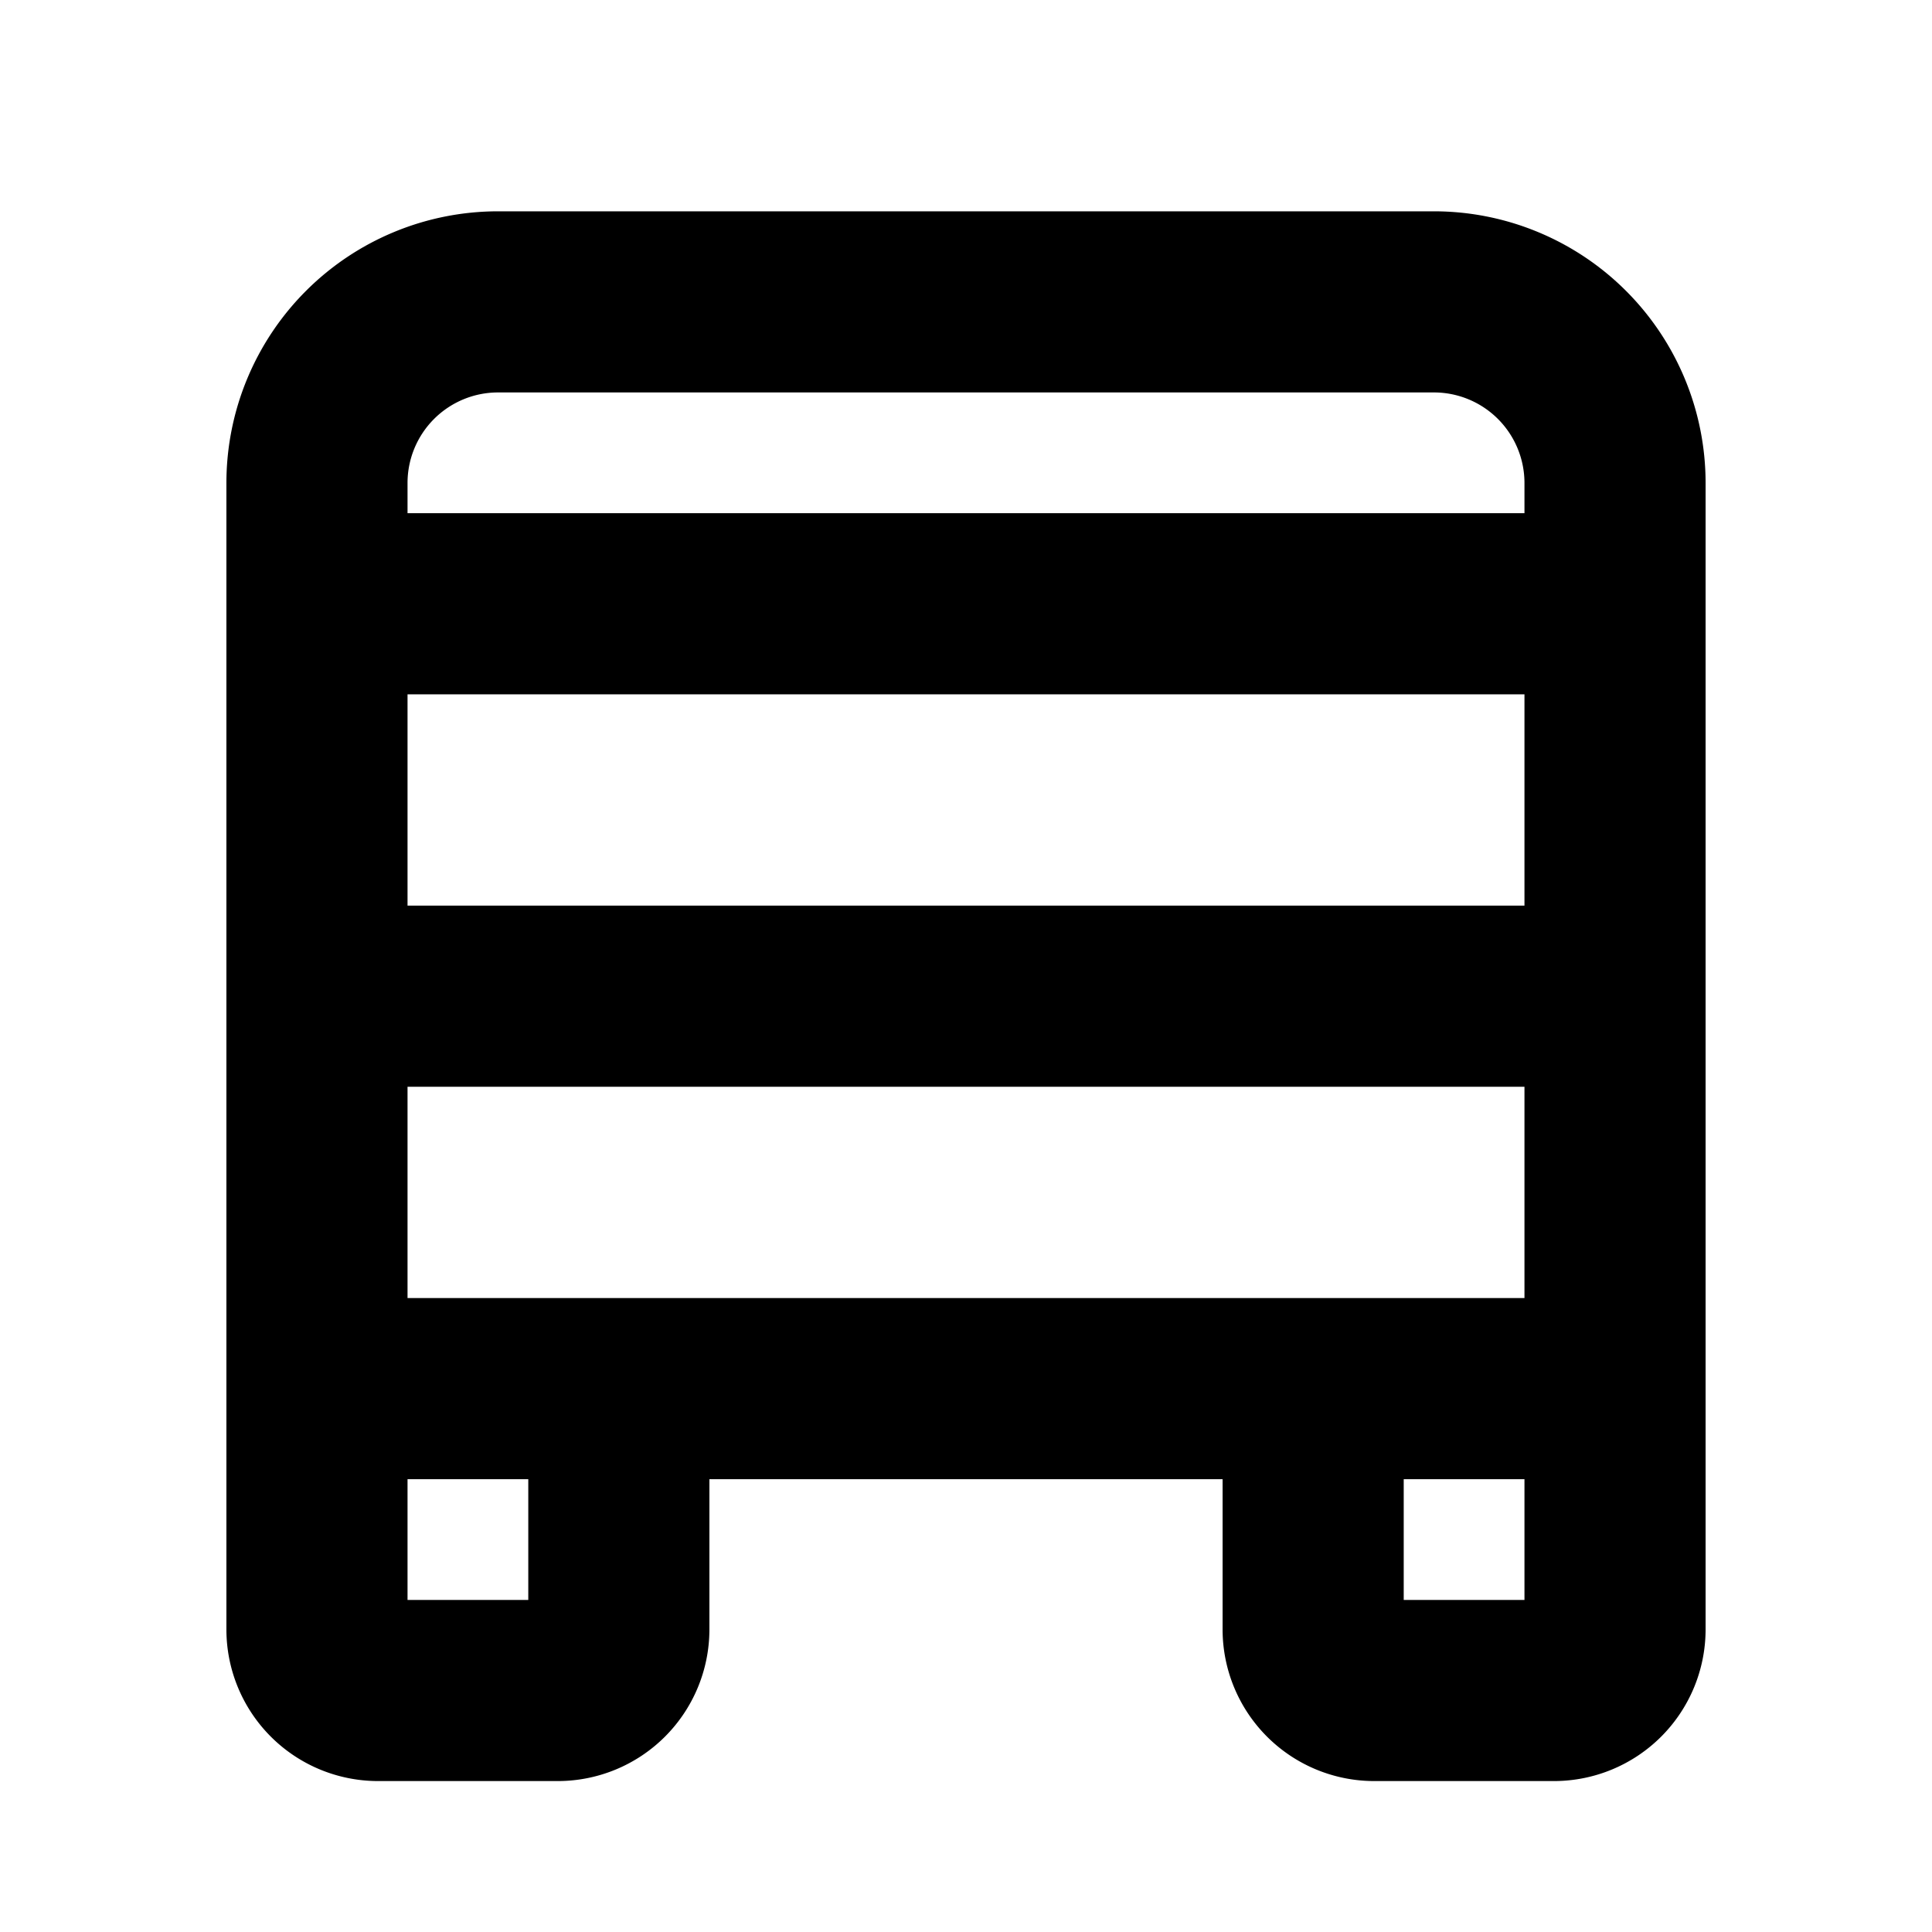 <svg xmlns="http://www.w3.org/2000/svg" viewBox="0 0 256 256"><path d="M190,28H66A36,36,0,0,0,30,64V216a20.1,20.1,0,0,0,20,20H74a20.1,20.1,0,0,0,20-20V196h68v20a20.1,20.1,0,0,0,20,20h24a20.1,20.1,0,0,0,20-20V64A36,36,0,0,0,190,28ZM54,172V144H202v28Zm0-80H202v28H54ZM66,52H190a12,12,0,0,1,12,12v4H54V64A12,12,0,0,1,66,52Zm4,160H54V196H70Zm116,0V196h16v16Z"/></svg>
